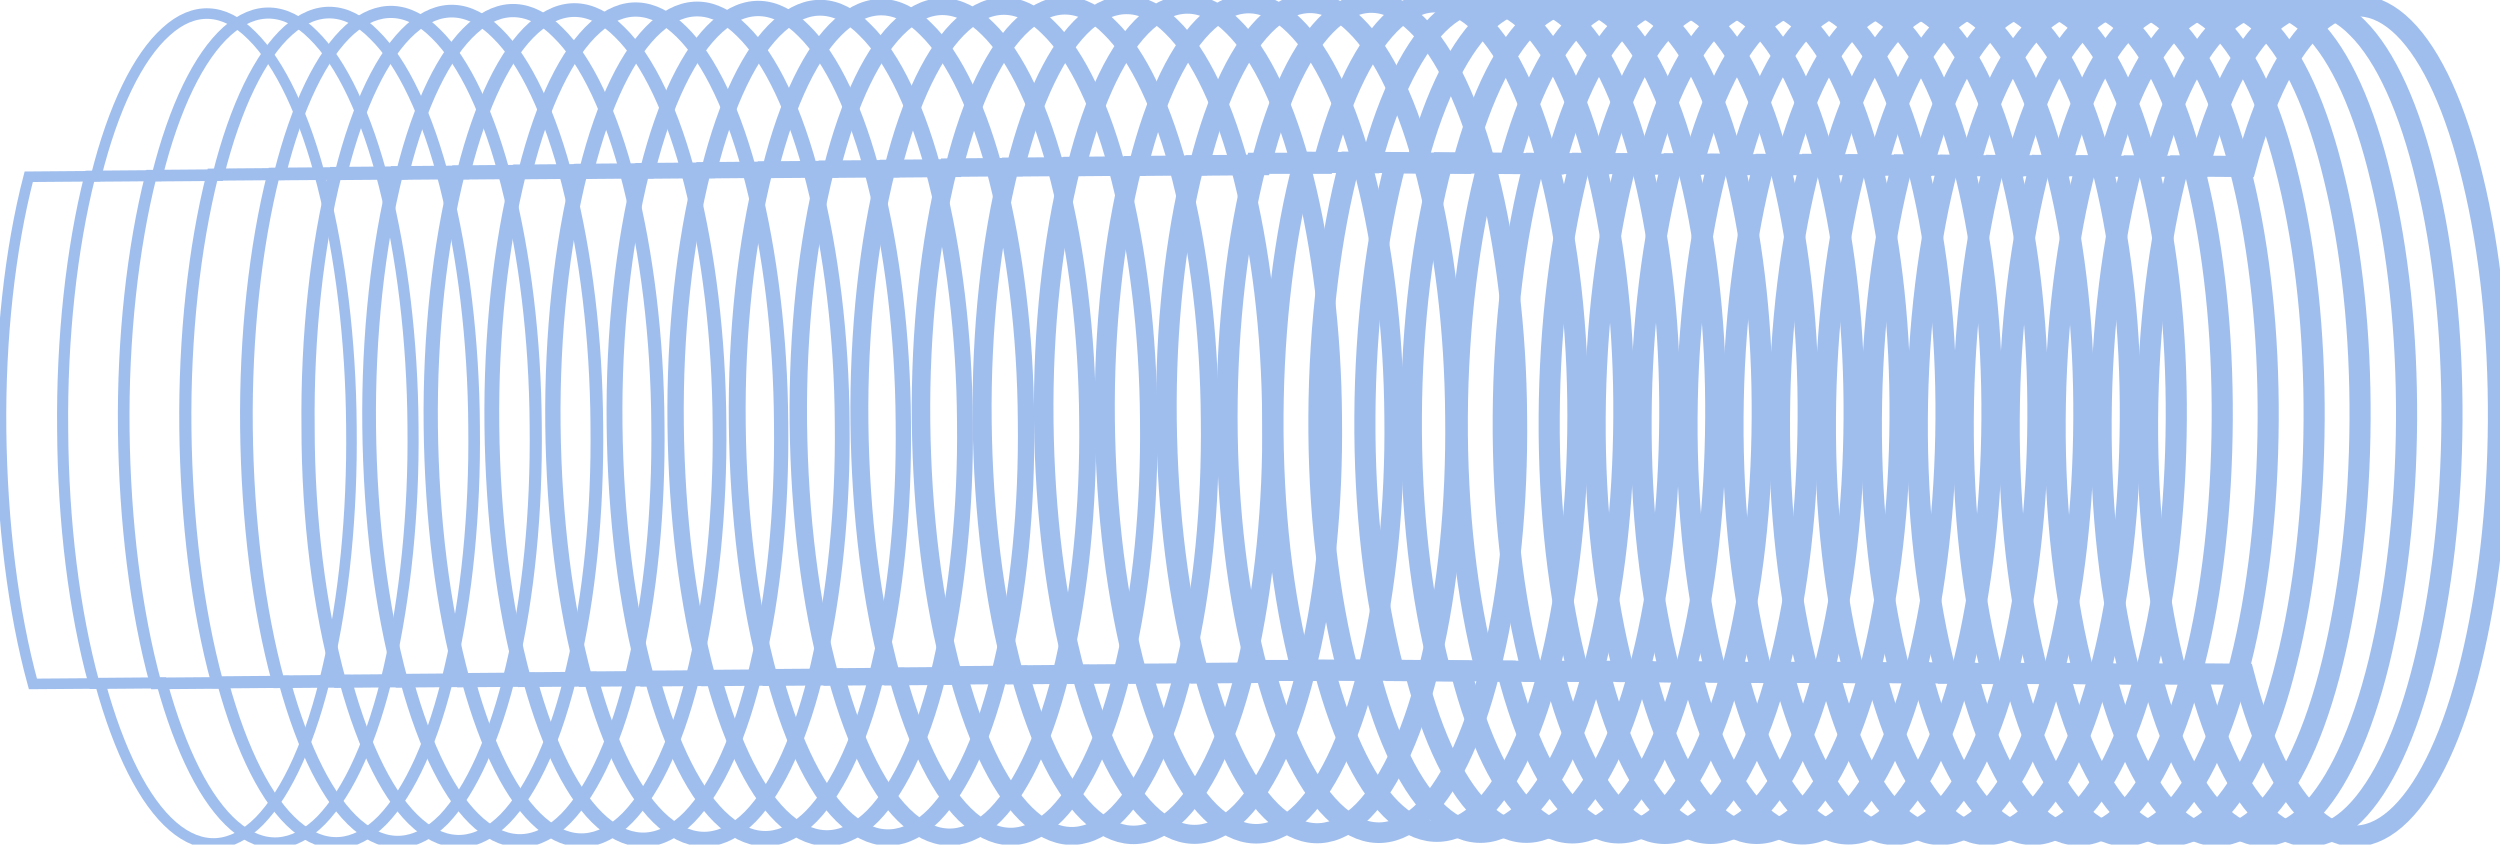 <svg width="74" height="25" viewBox="0 0 74 25" fill="none" xmlns="http://www.w3.org/2000/svg">
<g clip-path="url(#clip0_2199_14314)">
<path d="M4.915 0.938C4.08 1.685 3.354 3.18 2.844 5.216L0.85 5.232C0.294 7.379 0 10.019 0.031 12.738C0.062 15.458 0.386 18.098 0.974 20.244L2.968 20.229C3.524 22.248 4.266 23.727 5.116 24.459C5.966 25.19 6.862 25.127 7.681 24.3C8.501 23.457 9.211 21.898 9.691 19.799C10.185 17.716 10.432 15.203 10.402 12.643C10.386 10.082 10.077 7.585 9.551 5.502C9.026 3.419 8.284 1.86 7.45 1.049C6.63 0.222 5.734 0.19 4.915 0.938Z" stroke="#9FBEED" stroke-width="0.313" stroke-miterlimit="10"/>
<path d="M6.723 0.922C5.889 1.67 5.162 3.165 4.652 5.2L2.658 5.216C2.118 7.363 1.824 10.019 1.855 12.738C1.87 15.458 2.195 18.082 2.782 20.229L4.791 20.213C5.348 22.233 6.09 23.712 6.94 24.443C7.79 25.175 8.686 25.111 9.505 24.284C10.324 23.441 11.035 21.883 11.514 19.784C11.993 17.684 12.256 15.188 12.225 12.627C12.21 10.067 11.901 7.57 11.375 5.487C10.85 3.403 10.108 1.845 9.273 1.034C8.454 0.207 7.558 0.175 6.723 0.922Z" stroke="#9FBEED" stroke-width="0.328" stroke-miterlimit="10"/>
<path d="M8.531 0.906C7.697 1.654 6.97 3.149 6.46 5.184L4.467 5.2C3.926 7.347 3.632 10.003 3.663 12.723C3.694 15.442 4.018 18.082 4.606 20.229L6.599 20.213C7.156 22.233 7.898 23.712 8.748 24.443C9.598 25.175 10.494 25.111 11.313 24.284C12.132 23.441 12.843 21.883 13.322 19.784C13.817 17.7 14.064 15.188 14.033 12.627C14.018 10.067 13.709 7.57 13.183 5.487C12.658 3.403 11.916 1.845 11.081 1.034C10.262 0.191 9.366 0.159 8.531 0.906Z" stroke="#9FBEED" stroke-width="0.344" stroke-miterlimit="10"/>
<path d="M10.355 0.875C9.52 1.623 8.794 3.117 8.284 5.153L6.29 5.169C5.749 7.316 5.456 9.972 5.487 12.691C5.518 15.411 5.842 18.051 6.429 20.198L8.423 20.182C8.979 22.201 9.721 23.68 10.571 24.412C11.421 25.144 12.318 25.08 13.137 24.253C13.941 23.41 14.652 21.852 15.146 19.752C15.641 17.669 15.888 15.156 15.857 12.596C15.842 10.035 15.533 7.539 15.007 5.455C14.482 3.372 13.74 1.813 12.905 1.002C12.086 0.175 11.19 0.144 10.355 0.875Z" stroke="#9FBEED" stroke-width="0.359" stroke-miterlimit="10"/>
<path d="M12.164 0.858C11.329 1.605 10.603 3.1 10.093 5.136L8.099 5.151C7.558 7.298 7.264 9.954 7.295 12.674C7.326 15.393 7.651 18.033 8.238 20.18L10.232 20.164C10.788 22.184 11.53 23.663 12.38 24.394C13.23 25.126 14.126 25.062 14.946 24.235C15.765 23.392 16.476 21.834 16.955 19.735C17.449 17.651 17.697 15.139 17.666 12.578C17.65 10.018 17.341 7.521 16.816 5.438C16.29 3.354 15.548 1.796 14.714 0.985C13.895 0.158 12.998 0.11 12.164 0.858Z" stroke="#9FBEED" stroke-width="0.375" stroke-miterlimit="10"/>
<path d="M13.987 0.842C13.153 1.589 12.426 3.084 11.916 5.12L9.923 5.136C9.382 7.283 9.088 9.939 9.119 12.658C9.119 15.377 9.459 18.017 10.046 20.164L12.04 20.148C12.596 22.168 13.338 23.647 14.188 24.379C15.038 25.11 15.935 25.047 16.754 24.22C17.573 23.377 18.284 21.818 18.763 19.719C19.258 17.636 19.505 15.123 19.474 12.563C19.459 10.002 19.149 7.505 18.624 5.422C18.098 3.339 17.357 1.78 16.522 0.969C15.718 0.142 14.806 0.094 13.987 0.842Z" stroke="#9FBEED" stroke-width="0.391" stroke-miterlimit="10"/>
<path d="M15.795 0.826C14.961 1.574 14.235 3.069 13.724 5.104L11.731 5.12C11.19 7.267 10.896 9.923 10.927 12.642C10.958 15.362 11.283 18.002 11.87 20.149L13.864 20.133C14.42 22.153 15.162 23.632 16.012 24.363C16.862 25.095 17.758 25.031 18.577 24.204C19.396 23.361 20.108 21.803 20.587 19.703C21.066 17.604 21.328 15.107 21.297 12.547C21.282 9.987 20.973 7.49 20.448 5.406C19.922 3.323 19.18 1.765 18.346 0.954C17.526 0.127 16.63 0.079 15.795 0.826Z" stroke="#9FBEED" stroke-width="0.406" stroke-miterlimit="10"/>
<path d="M17.619 0.811C16.785 1.558 16.058 3.053 15.548 5.089L13.554 5.105C13.014 7.252 12.72 9.907 12.751 12.627C12.782 15.346 13.106 17.986 13.694 20.133L15.687 20.117C16.244 22.137 16.985 23.616 17.835 24.348C18.686 25.079 19.582 25.015 20.401 24.189C21.22 23.346 21.931 21.787 22.41 19.688C22.905 17.605 23.152 15.092 23.121 12.531C23.106 9.971 22.797 7.474 22.271 5.391C21.746 3.307 21.004 1.749 20.169 0.938C19.335 0.111 18.438 0.063 17.619 0.811Z" stroke="#9FBEED" stroke-width="0.422" stroke-miterlimit="10"/>
<path d="M19.427 0.795C18.593 1.542 17.866 3.037 17.356 5.073L15.363 5.089C14.822 7.236 14.528 9.892 14.559 12.611C14.59 15.331 14.914 17.971 15.502 20.118L17.495 20.102C18.052 22.121 18.794 23.6 19.644 24.332C20.494 25.064 21.39 25 22.209 24.173C23.028 23.33 23.739 21.771 24.218 19.672C24.698 17.573 24.96 15.076 24.929 12.516C24.914 9.955 24.605 7.459 24.079 5.375C23.554 3.292 22.812 1.733 21.977 0.922C21.158 0.095 20.262 0.048 19.427 0.795Z" stroke="#9FBEED" stroke-width="0.438" stroke-miterlimit="10"/>
<path d="M21.236 0.779C20.401 1.527 19.675 3.022 19.165 5.057L17.171 5.073C16.63 7.22 16.337 9.876 16.367 12.596C16.398 15.315 16.723 17.955 17.31 20.102L19.304 20.086C19.86 22.106 20.602 23.585 21.452 24.316C22.302 25.048 23.199 24.984 24.018 24.157C24.837 23.314 25.548 21.756 26.027 19.657C26.522 17.573 26.769 15.061 26.738 12.5C26.723 9.94 26.413 7.443 25.888 5.36C25.362 3.276 24.621 1.718 23.786 0.907C22.967 0.08 22.07 0.032 21.236 0.779Z" stroke="#9FBEED" stroke-width="0.453" stroke-miterlimit="10"/>
<path d="M23.06 0.764C22.225 1.511 21.499 3.006 20.989 5.042L18.995 5.058C18.454 7.205 18.16 9.86 18.191 12.58C18.222 15.299 18.547 17.939 19.134 20.086L21.128 20.07C21.684 22.09 22.426 23.569 23.276 24.301C24.126 25.032 25.022 24.969 25.842 24.142C26.661 23.299 27.372 21.74 27.851 19.641C28.33 17.542 28.593 15.045 28.562 12.485C28.546 9.924 28.237 7.427 27.712 5.344C27.186 3.261 26.444 1.702 25.61 0.891C24.791 0.048 23.894 0.016 23.06 0.764Z" stroke="#9FBEED" stroke-width="0.469" stroke-miterlimit="10"/>
<path d="M24.868 0.746C24.033 1.494 23.307 2.989 22.797 5.024L20.803 5.04C20.262 7.187 19.968 9.843 19.999 12.562C20.03 15.282 20.355 17.922 20.942 20.069L22.936 20.053C23.492 22.073 24.234 23.552 25.084 24.283C25.934 25.015 26.831 24.951 27.65 24.124C28.469 23.281 29.18 21.723 29.659 19.623C30.153 17.54 30.401 15.027 30.37 12.467C30.354 9.907 30.045 7.41 29.52 5.326C28.994 3.243 28.252 1.685 27.418 0.873C26.599 0.031 25.702 -0.001 24.868 0.746Z" stroke="#9FBEED" stroke-width="0.484" stroke-miterlimit="10"/>
<path d="M26.691 0.731C25.857 1.478 25.131 2.973 24.62 5.009L22.627 5.024C22.086 7.171 21.792 9.827 21.823 12.547C21.854 15.266 22.178 17.906 22.766 20.053L24.759 20.037C25.316 22.057 26.058 23.536 26.908 24.267C27.758 24.999 28.654 24.935 29.473 24.108C30.293 23.266 31.003 21.707 31.483 19.608C31.962 17.509 32.224 15.012 32.194 12.451C32.178 9.891 31.869 7.394 31.343 5.311C30.818 3.227 30.076 1.669 29.242 0.858C28.407 0.015 27.511 -0.017 26.691 0.731Z" stroke="#9FBEED" stroke-width="0.5" stroke-miterlimit="10"/>
<path d="M28.5 0.715C27.665 1.462 26.939 2.957 26.428 4.993L24.435 5.009C23.894 7.156 23.6 9.812 23.631 12.531C23.662 15.251 23.987 17.89 24.574 20.038L26.568 20.022C27.124 22.041 27.866 23.52 28.716 24.252C29.566 24.983 30.462 24.92 31.282 24.093C32.101 23.25 32.812 21.691 33.291 19.592C33.785 17.509 34.032 14.996 34.002 12.436C33.986 9.875 33.677 7.378 33.152 5.295C32.626 3.212 31.884 1.653 31.05 0.842C30.23 -0.001 29.334 -0.032 28.5 0.715Z" stroke="#9FBEED" stroke-width="0.516" stroke-miterlimit="10"/>
<path d="M30.308 0.699C29.473 1.447 28.747 2.942 28.237 4.977L26.243 4.993C25.702 7.14 25.409 9.796 25.439 12.515C25.47 15.235 25.795 17.875 26.382 20.022L28.376 20.006C28.932 22.026 29.674 23.505 30.524 24.236C31.374 24.968 32.271 24.904 33.09 24.077C33.909 23.234 34.62 21.676 35.099 19.577C35.594 17.493 35.841 14.98 35.81 12.42C35.794 9.86 35.485 7.363 34.96 5.279C34.434 3.196 33.693 1.638 32.858 0.827C32.039 -0.016 31.142 -0.048 30.308 0.699Z" stroke="#9FBEED" stroke-width="0.531" stroke-miterlimit="10"/>
<path d="M32.132 0.668C31.297 1.416 30.571 2.91 30.061 4.946L28.067 4.962C27.526 7.109 27.233 9.765 27.263 12.484C27.294 15.204 27.619 17.844 28.206 19.991L30.2 19.975C30.756 21.994 31.498 23.473 32.348 24.205C33.198 24.936 34.095 24.873 34.914 24.046C35.733 23.203 36.444 21.645 36.923 19.545C37.402 17.446 37.665 14.949 37.634 12.389C37.618 9.828 37.309 7.332 36.784 5.248C36.258 3.165 35.517 1.606 34.682 0.795C33.863 -0.032 32.967 -0.063 32.132 0.668Z" stroke="#9FBEED" stroke-width="0.547" stroke-miterlimit="10"/>
<path d="M33.94 0.652C33.105 1.4 32.379 2.895 31.869 4.93L29.875 4.946C29.334 7.093 29.041 9.749 29.072 12.469C29.102 15.188 29.427 17.828 30.014 19.975L32.008 19.959C32.565 21.979 33.306 23.458 34.156 24.189C35.006 24.921 35.903 24.857 36.722 24.03C37.541 23.187 38.252 21.629 38.731 19.53C39.226 17.446 39.473 14.934 39.442 12.373C39.427 9.813 39.117 7.316 38.592 5.233C38.066 3.149 37.325 1.591 36.49 0.78C35.671 -0.047 34.775 -0.095 33.94 0.652Z" stroke="#9FBEED" stroke-width="0.563" stroke-miterlimit="10"/>
<path d="M35.764 0.635C34.929 1.382 34.203 2.877 33.693 4.913L31.699 4.929C31.158 7.076 30.864 9.732 30.895 12.451C30.926 15.171 31.251 17.811 31.838 19.957L33.832 19.942C34.388 21.961 35.13 23.44 35.98 24.172C36.83 24.903 37.727 24.84 38.546 24.013C39.365 23.17 40.076 21.611 40.555 19.512C41.034 17.413 41.297 14.916 41.266 12.356C41.25 9.795 40.941 7.298 40.416 5.215C39.89 3.132 39.148 1.573 38.314 0.762C37.479 -0.065 36.583 -0.113 35.764 0.635Z" stroke="#9FBEED" stroke-width="0.578" stroke-miterlimit="10"/>
<path d="M37.572 0.619C36.737 1.367 36.011 2.862 35.501 4.897L33.507 4.913C32.966 7.06 32.672 9.716 32.703 12.435C32.734 15.155 33.059 17.795 33.646 19.942L35.64 19.926C36.196 21.946 36.938 23.425 37.788 24.156C38.638 24.888 39.535 24.824 40.354 23.997C41.173 23.154 41.884 21.596 42.363 19.497C42.858 17.413 43.105 14.9 43.074 12.34C43.058 9.78 42.749 7.283 42.224 5.199C41.698 3.116 40.956 1.558 40.122 0.746C39.303 -0.08 38.406 -0.128 37.572 0.619Z" stroke="#9FBEED" stroke-width="0.594" stroke-miterlimit="10"/>
<path d="M39.395 0.604C38.561 1.351 37.835 2.846 37.325 4.882L35.331 4.898C34.79 7.044 34.496 9.7 34.527 12.42C34.558 15.139 34.883 17.779 35.47 19.926L37.464 19.91C38.02 21.93 38.762 23.409 39.612 24.14C40.462 24.872 41.358 24.808 42.178 23.982C42.997 23.139 43.708 21.58 44.187 19.481C44.681 17.398 44.928 14.885 44.898 12.324C44.882 9.764 44.573 7.267 44.048 5.184C43.522 3.1 42.78 1.542 41.946 0.731C41.111 -0.096 40.215 -0.144 39.395 0.604Z" stroke="#9FBEED" stroke-width="0.61" stroke-miterlimit="10"/>
<path d="M41.282 0.571C40.447 1.319 39.705 2.798 39.179 4.833H37.186C36.629 6.98 36.32 9.62 36.32 12.34C36.32 15.059 36.645 17.699 37.217 19.846H39.211C39.751 21.882 40.493 23.361 41.328 24.092C42.162 24.824 43.059 24.776 43.893 23.949C44.712 23.122 45.439 21.548 45.934 19.465C46.428 17.381 46.706 14.868 46.706 12.308C46.706 9.748 46.428 7.251 45.903 5.167C45.393 3.084 44.666 1.51 43.832 0.699C43.013 -0.112 42.116 -0.16 41.282 0.571Z" stroke="#9FBEED" stroke-width="0.625" stroke-miterlimit="10"/>
<path d="M42.719 0.571C41.884 1.303 41.127 2.782 40.586 4.817L38.592 4.801C38.02 6.948 37.696 9.588 37.68 12.308C37.665 15.027 37.959 17.667 38.53 19.83L40.524 19.846C41.05 21.882 41.776 23.377 42.611 24.108C43.445 24.856 44.342 24.808 45.176 23.981C46.011 23.154 46.737 21.595 47.247 19.512C47.773 17.429 48.051 14.932 48.066 12.356C48.082 9.795 47.819 7.298 47.309 5.199C46.814 3.116 46.103 1.541 45.269 0.714C44.465 -0.113 43.569 -0.16 42.719 0.571Z" stroke="#9FBEED" stroke-width="0.625" stroke-miterlimit="10"/>
<path d="M44.079 0.571C43.244 1.303 42.487 2.782 41.946 4.817L39.952 4.801C39.38 6.948 39.056 9.588 39.04 12.308C39.025 15.027 39.318 17.667 39.89 19.83L41.884 19.846C42.409 21.882 43.136 23.377 43.97 24.108C44.805 24.856 45.701 24.808 46.536 23.981C47.37 23.154 48.097 21.595 48.607 19.512C49.132 17.429 49.411 14.932 49.426 12.356C49.441 9.795 49.179 7.298 48.669 5.199C48.174 3.116 47.463 1.541 46.629 0.714C45.825 -0.113 44.929 -0.16 44.079 0.571Z" stroke="#9FBEED" stroke-width="0.625" stroke-miterlimit="10"/>
<path d="M45.439 0.589C44.604 1.32 43.847 2.799 43.306 4.835L41.312 4.819C40.74 6.966 40.416 9.606 40.401 12.325C40.385 15.045 40.679 17.685 41.251 19.848L43.244 19.864C43.77 21.899 44.496 23.394 45.331 24.126C46.165 24.873 47.062 24.825 47.896 23.998C48.731 23.172 49.457 21.613 49.967 19.53C50.493 17.446 50.771 14.95 50.786 12.373C50.802 9.813 50.539 7.316 50.029 5.217C49.535 3.133 48.824 1.559 47.989 0.732C47.185 -0.095 46.289 -0.143 45.439 0.589Z" stroke="#9FBEED" stroke-width="0.625" stroke-miterlimit="10"/>
<path d="M46.814 0.589C45.98 1.32 45.222 2.799 44.682 4.835L42.688 4.819C42.116 6.966 41.791 9.606 41.776 12.325C41.761 15.045 42.054 17.685 42.626 19.848L44.62 19.864C45.145 21.899 45.872 23.394 46.706 24.126C47.541 24.873 48.437 24.825 49.272 23.998C50.106 23.172 50.833 21.613 51.343 19.53C51.868 17.446 52.147 14.95 52.162 12.373C52.177 9.813 51.915 7.316 51.405 5.217C50.91 3.133 50.199 1.559 49.364 0.732C48.545 -0.095 47.649 -0.143 46.814 0.589Z" stroke="#9FBEED" stroke-width="0.625" stroke-miterlimit="10"/>
<path d="M48.174 0.604C47.34 1.336 46.582 2.815 46.041 4.851L44.048 4.835C43.476 6.982 43.151 9.622 43.136 12.341C43.12 15.06 43.414 17.701 43.986 19.863L45.98 19.879C46.505 21.915 47.231 23.41 48.066 24.141C48.901 24.889 49.797 24.841 50.632 24.014C51.466 23.187 52.193 21.629 52.703 19.545C53.228 17.462 53.506 14.965 53.522 12.389C53.537 9.828 53.275 7.332 52.764 5.232C52.27 3.149 51.559 1.575 50.724 0.748C49.905 -0.079 49.009 -0.143 48.174 0.604Z" stroke="#9FBEED" stroke-width="0.625" stroke-miterlimit="10"/>
<path d="M49.534 0.604C48.7 1.336 47.942 2.815 47.401 4.851L45.408 4.835C44.836 6.982 44.511 9.622 44.496 12.341C44.48 15.06 44.774 17.701 45.346 19.863L47.34 19.879C47.865 21.915 48.591 23.41 49.426 24.141C50.261 24.889 51.157 24.841 51.992 24.014C52.826 23.187 53.553 21.629 54.062 19.545C54.588 17.462 54.866 14.965 54.882 12.389C54.897 9.828 54.634 7.332 54.124 5.232C53.63 3.149 52.919 1.575 52.084 0.748C51.265 -0.079 50.369 -0.127 49.534 0.604Z" stroke="#9FBEED" stroke-width="0.625" stroke-miterlimit="10"/>
<path d="M50.895 0.604C50.06 1.336 49.303 2.815 48.762 4.851L46.768 4.835C46.196 6.982 45.871 9.622 45.856 12.341C45.841 15.06 46.134 17.701 46.706 19.863L48.7 19.879C49.225 21.915 49.952 23.41 50.786 24.141C51.621 24.889 52.517 24.841 53.352 24.014C54.187 23.187 54.913 21.629 55.423 19.545C55.933 17.462 56.227 14.965 56.242 12.389C56.258 9.828 55.995 7.332 55.485 5.232C54.99 3.149 54.279 1.575 53.445 0.748C52.626 -0.079 51.729 -0.127 50.895 0.604Z" stroke="#9FBEED" stroke-width="0.625" stroke-miterlimit="10"/>
<path d="M52.255 0.62C51.42 1.351 50.663 2.83 50.122 4.866L48.128 4.85C47.556 6.997 47.232 9.637 47.216 12.356C47.201 15.076 47.494 17.716 48.066 19.879L50.06 19.895C50.585 21.93 51.312 23.425 52.146 24.157C52.981 24.904 53.877 24.856 54.712 24.029C55.547 23.203 56.273 21.644 56.783 19.561C57.293 17.477 57.587 14.98 57.602 12.404C57.618 9.844 57.355 7.347 56.845 5.248C56.35 3.164 55.639 1.59 54.805 0.763C53.986 -0.064 53.089 -0.112 52.255 0.62Z" stroke="#9FBEED" stroke-width="0.625" stroke-miterlimit="10"/>
<path d="M53.614 0.62C52.78 1.351 52.023 2.83 51.482 4.866L49.488 4.85C48.916 6.997 48.592 9.637 48.576 12.356C48.561 15.076 48.854 17.716 49.426 19.879L51.42 19.895C51.945 21.93 52.672 23.425 53.506 24.157C54.341 24.904 55.237 24.856 56.072 24.029C56.906 23.203 57.633 21.644 58.143 19.561C58.653 17.477 58.947 14.98 58.962 12.404C58.977 9.844 58.715 7.347 58.205 5.248C57.71 3.164 56.999 1.59 56.165 0.763C55.361 -0.064 54.465 -0.112 53.614 0.62Z" stroke="#9FBEED" stroke-width="0.625" stroke-miterlimit="10"/>
<path d="M54.975 0.636C54.14 1.367 53.383 2.846 52.842 4.882L50.848 4.866C50.276 7.013 49.952 9.653 49.936 12.372C49.921 15.092 50.214 17.732 50.786 19.895L52.78 19.911C53.305 21.946 54.032 23.441 54.866 24.173C55.701 24.92 56.597 24.872 57.432 24.045C58.267 23.218 58.993 21.66 59.503 19.577C60.013 17.493 60.307 14.996 60.322 12.42C60.337 9.86 60.075 7.363 59.565 5.264C59.07 3.18 58.359 1.606 57.525 0.779C56.721 -0.048 55.825 -0.112 54.975 0.636Z" stroke="#9FBEED" stroke-width="0.625" stroke-miterlimit="10"/>
<path d="M56.335 0.636C55.5 1.367 54.743 2.846 54.202 4.882L52.208 4.866C51.636 7.013 51.312 9.653 51.297 12.372C51.281 15.092 51.575 17.732 52.147 19.895L54.14 19.911C54.666 21.946 55.392 23.441 56.227 24.173C57.061 24.92 57.958 24.872 58.792 24.045C59.627 23.218 60.353 21.66 60.863 19.577C61.389 17.493 61.667 14.996 61.682 12.42C61.698 9.86 61.435 7.363 60.925 5.264C60.431 3.18 59.72 1.606 58.885 0.779C58.081 -0.048 57.185 -0.096 56.335 0.636Z" stroke="#9FBEED" stroke-width="0.625" stroke-miterlimit="10"/>
<path d="M57.71 0.636C56.876 1.367 56.118 2.846 55.578 4.882L53.584 4.866C53.012 7.013 52.687 9.653 52.672 12.372C52.657 15.092 52.95 17.732 53.522 19.895L55.516 19.911C56.041 21.946 56.768 23.441 57.602 24.173C58.437 24.92 59.333 24.872 60.168 24.045C61.002 23.218 61.729 21.66 62.239 19.577C62.764 17.493 63.042 14.996 63.058 12.42C63.073 9.86 62.811 7.363 62.301 5.264C61.806 3.18 61.095 1.606 60.261 0.779C59.441 -0.048 58.545 -0.096 57.71 0.636Z" stroke="#9FBEED" stroke-width="0.625" stroke-miterlimit="10"/>
<path d="M59.07 0.652C58.236 1.383 57.478 2.862 56.937 4.898L54.944 4.882C54.372 7.029 54.047 9.669 54.032 12.388C54.016 15.108 54.31 17.748 54.882 19.911H56.876C57.401 21.946 58.127 23.441 58.962 24.173C59.797 24.92 60.693 24.872 61.528 24.045C62.362 23.218 63.089 21.66 63.599 19.577C64.124 17.493 64.402 14.996 64.418 12.42C64.433 9.86 64.171 7.363 63.66 5.264C63.166 3.18 62.455 1.606 61.62 0.779C60.801 -0.032 59.905 -0.08 59.07 0.652Z" stroke="#9FBEED" stroke-width="0.625" stroke-miterlimit="10"/>
<path d="M60.431 0.651C59.596 1.383 58.839 2.862 58.298 4.897L56.304 4.882C55.732 7.029 55.408 9.668 55.392 12.388C55.377 15.107 55.67 17.747 56.242 19.91L58.236 19.926C58.761 21.962 59.488 23.457 60.322 24.188C61.157 24.936 62.053 24.888 62.888 24.061C63.723 23.234 64.449 21.675 64.959 19.592C65.484 17.509 65.763 15.012 65.778 12.436C65.794 9.875 65.531 7.378 65.021 5.279C64.526 3.196 63.815 1.621 62.981 0.794C62.162 -0.033 61.265 -0.08 60.431 0.651Z" stroke="#9FBEED" stroke-width="0.625" stroke-miterlimit="10"/>
<path d="M61.791 0.667C60.956 1.398 60.199 2.877 59.658 4.913L57.664 4.897C57.092 7.044 56.767 9.684 56.752 12.403C56.737 15.123 57.03 17.763 57.602 19.926L59.596 19.942C60.121 21.977 60.848 23.472 61.682 24.204C62.517 24.951 63.413 24.904 64.248 24.077C65.082 23.25 65.809 21.691 66.319 19.608C66.844 17.524 67.123 15.028 67.138 12.451C67.153 9.891 66.891 7.394 66.381 5.295C65.886 3.211 65.175 1.637 64.341 0.81C63.522 -0.017 62.625 -0.081 61.791 0.667Z" stroke="#9FBEED" stroke-width="0.625" stroke-miterlimit="10"/>
<path d="M63.15 0.667C62.316 1.398 61.558 2.877 61.017 4.913L59.024 4.897C58.452 7.044 58.127 9.684 58.112 12.403C58.096 15.123 58.39 17.763 58.962 19.926L60.956 19.942C61.481 21.977 62.208 23.472 63.042 24.204C63.877 24.951 64.773 24.904 65.608 24.077C66.442 23.25 67.169 21.691 67.679 19.608C68.204 17.524 68.482 15.028 68.498 12.451C68.513 9.891 68.251 7.394 67.741 5.295C67.246 3.211 66.535 1.637 65.701 0.81C64.881 -0.017 63.985 -0.065 63.15 0.667Z" stroke="#9FBEED" stroke-width="0.625" stroke-miterlimit="10"/>
<path d="M64.511 0.667C63.676 1.398 62.919 2.877 62.378 4.913L60.384 4.897C59.812 7.044 59.488 9.684 59.472 12.403C59.457 15.123 59.751 17.763 60.322 19.926L62.316 19.942C62.842 21.977 63.583 23.456 64.403 24.204C65.237 24.951 66.133 24.904 66.968 24.077C67.803 23.25 68.529 21.691 69.039 19.608C69.549 17.524 69.843 15.028 69.858 12.451C69.874 9.891 69.611 7.394 69.101 5.295C68.606 3.211 67.895 1.637 67.061 0.81C66.257 -0.017 65.361 -0.065 64.511 0.667Z" stroke="#9FBEED" stroke-width="0.625" stroke-miterlimit="10"/>
<path d="M65.871 0.683C65.036 1.414 64.279 2.893 63.738 4.929L61.744 4.913C61.172 7.06 60.848 9.7 60.832 12.419C60.817 15.139 61.11 17.779 61.682 19.942L63.676 19.958C64.201 21.977 64.943 23.472 65.778 24.204C66.612 24.951 67.509 24.904 68.343 24.077C69.178 23.25 69.904 21.691 70.414 19.608C70.924 17.524 71.218 15.028 71.234 12.451C71.249 9.891 70.986 7.394 70.476 5.295C69.982 3.211 69.271 1.637 68.436 0.81C67.617 -0.001 66.721 -0.049 65.871 0.683Z" stroke="#9FBEED" stroke-width="0.625" stroke-miterlimit="10"/>
<path d="M67.231 0.683C66.396 1.414 65.639 2.893 65.098 4.929L63.104 4.913C62.532 7.06 62.208 9.7 62.193 12.419C62.177 15.139 62.471 17.779 63.042 19.941L65.036 19.957C65.562 21.993 66.288 23.488 67.123 24.219C67.957 24.967 68.854 24.919 69.688 24.092C70.523 23.265 71.249 21.707 71.759 19.623C72.269 17.54 72.563 15.043 72.578 12.467C72.594 9.906 72.331 7.41 71.821 5.31C71.327 3.227 70.616 1.653 69.781 0.826C68.977 -0.001 68.081 -0.049 67.231 0.683Z" stroke="#9FBEED" stroke-width="0.625" stroke-miterlimit="10"/>
<path d="M68.606 0.683C67.772 1.414 67.014 2.893 66.474 4.929L64.48 4.913C63.908 7.06 63.583 9.7 63.568 12.419C63.553 15.139 63.846 17.779 64.418 19.941L66.412 19.957C66.937 21.993 67.664 23.488 68.498 24.219C69.333 24.967 70.229 24.919 71.064 24.092C71.898 23.265 72.625 21.707 73.135 19.623C73.645 17.54 73.939 15.043 73.954 12.467C73.969 9.906 73.707 7.41 73.197 5.31C72.702 3.227 71.991 1.653 71.156 0.826C70.337 0.015 69.441 -0.049 68.606 0.683Z" stroke="#9FBEED" stroke-width="0.625" stroke-miterlimit="10"/>
</g>
<defs>
<clipPath id="clip0_2199_14314">
<rect width="74" height="25" fill="white" transform="matrix(1 0 0 -1 0 25)"/>
</clipPath>
</defs>
</svg>
